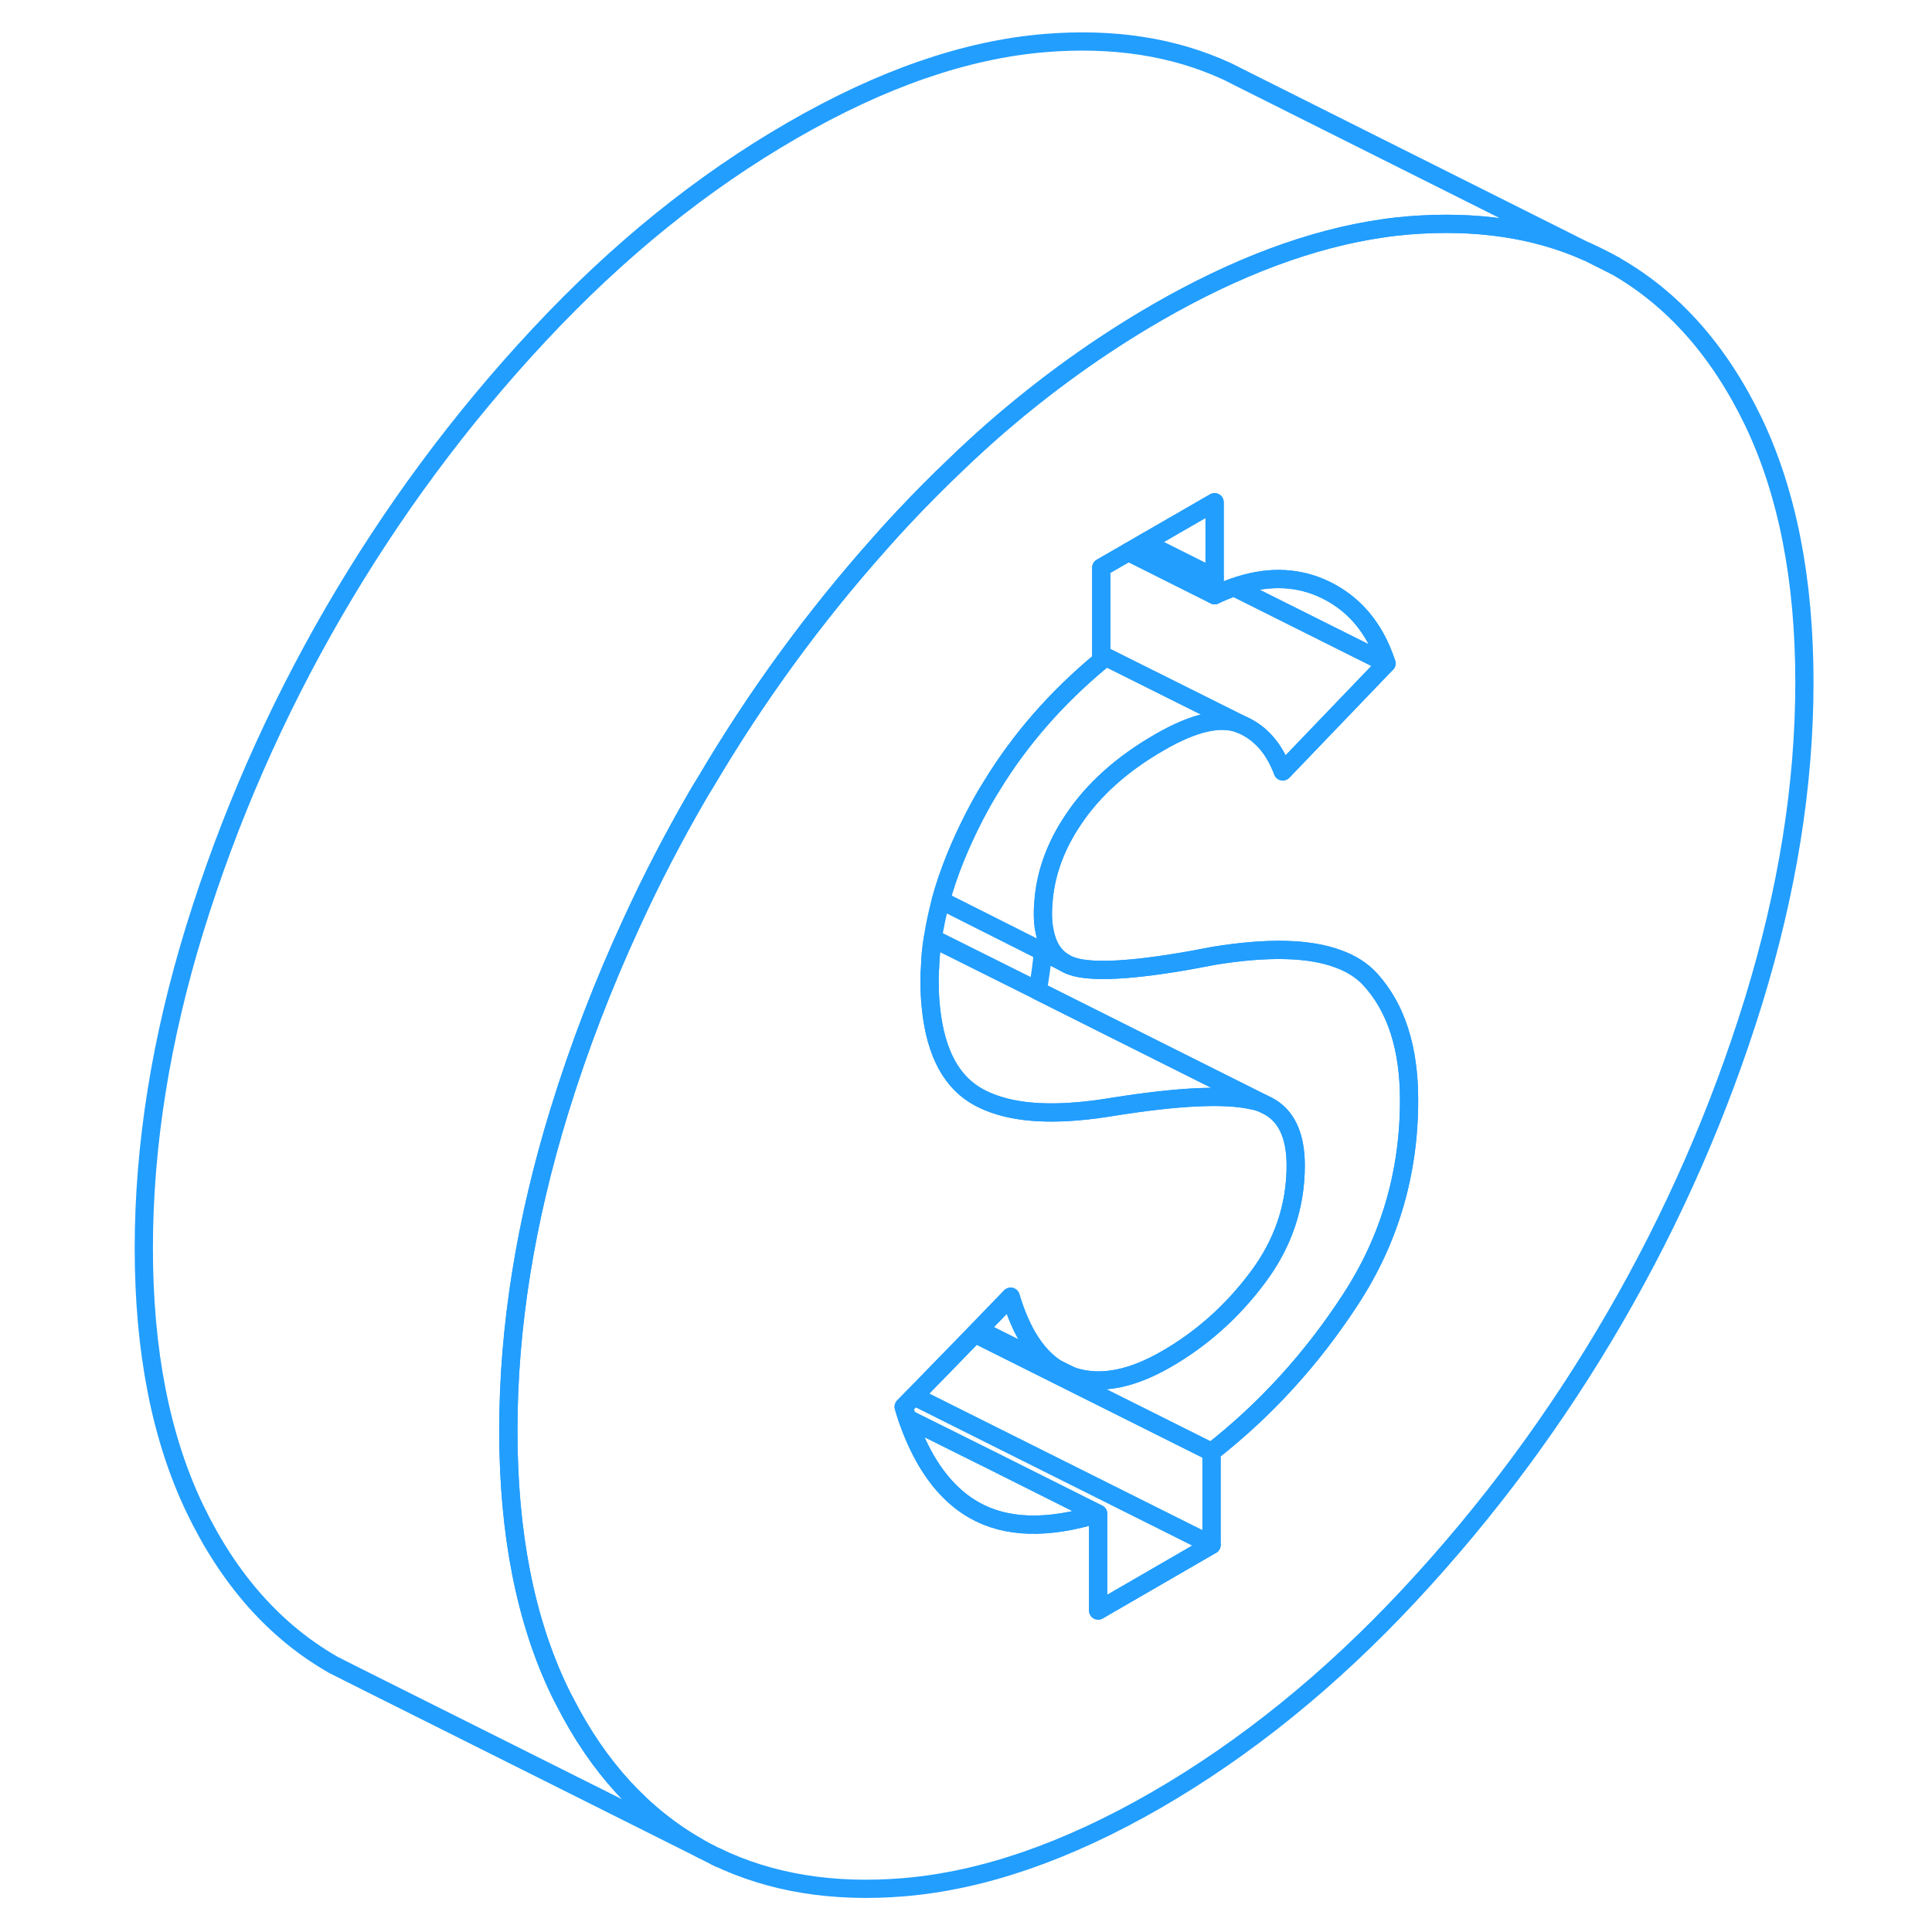 <svg width="48" height="48" viewBox="0 0 96 106" fill="none" xmlns="http://www.w3.org/2000/svg" stroke-width="1px" stroke-linecap="round" stroke-linejoin="round"><path d="M52.97 75.094C53.23 75.264 53.5 75.394 53.78 75.494L52.97 75.094Z" stroke="#229EFF" stroke-linejoin="round"/><path d="M91.2 23.134C89.33 19.254 86.8 16.394 83.6 14.574L82.09 13.814H82.06C79.22 12.544 75.97 12.074 72.31 12.364C71.84 12.404 71.37 12.454 70.9 12.524C66.98 13.084 62.83 14.634 58.45 17.164C55.34 18.964 52.34 21.114 49.46 23.634C48.77 24.244 48.08 24.874 47.4 25.534C46.45 26.434 45.51 27.384 44.58 28.374C44.13 28.854 43.69 29.334 43.26 29.824C39.66 33.864 36.48 38.224 33.72 42.904C33.71 42.924 33.7 42.934 33.69 42.954C33.55 43.174 33.42 43.394 33.29 43.614C31.96 45.904 30.75 48.234 29.66 50.614C28.11 53.974 26.78 57.414 25.69 60.954C23.83 66.994 22.89 72.834 22.89 78.484C22.89 84.134 23.83 88.894 25.69 92.774C25.79 92.984 25.89 93.184 26 93.384C27.83 96.964 30.26 99.614 33.29 101.344C33.37 101.394 33.45 101.444 33.54 101.484L33.79 101.614L34.3 101.874H34.31C37.28 103.304 40.7 103.864 44.58 103.544C48.91 103.184 53.53 101.594 58.45 98.754C63.36 95.914 67.98 92.174 72.31 87.534C76.64 82.894 80.4 77.814 83.6 72.294C86.8 66.774 89.33 60.994 91.2 54.954C93.06 48.914 94 43.074 94 37.434C94 31.794 93.06 27.024 91.2 23.134ZM69.11 71.274C66.98 74.554 64.43 77.344 61.47 79.664V84.764L55.25 88.364V83.054C52.46 83.914 50.19 83.844 48.45 82.854C48.12 82.664 47.81 82.454 47.52 82.204C46.36 81.224 45.45 79.764 44.78 77.824C44.71 77.604 44.64 77.404 44.58 77.184L45.15 76.604L48.49 73.174L48.7 72.954L50.45 71.144C51.02 73.054 51.85 74.364 52.94 75.074L52.97 75.094L53.78 75.494C53.87 75.524 53.97 75.554 54.07 75.584C55.51 75.974 57.14 75.634 58.98 74.574C60.93 73.454 62.61 71.954 64 70.094C65.39 68.244 66.09 66.194 66.09 63.944C66.09 62.274 65.56 61.174 64.52 60.654L64.23 60.514C64.13 60.474 64.02 60.444 63.91 60.414C63.83 60.394 63.75 60.374 63.67 60.364C62.18 60.034 59.67 60.154 56.13 60.714C53.34 61.184 51.15 61.144 49.55 60.574C49.15 60.434 48.78 60.264 48.45 60.054C47.03 59.154 46.23 57.444 46.04 54.904C46.01 54.524 46 54.124 46 53.714C46 53.494 46.01 53.274 46.03 53.044C46.04 52.554 46.09 52.064 46.17 51.554C46.17 51.534 46.18 51.504 46.18 51.484C46.28 50.804 46.43 50.104 46.62 49.394C47.03 47.894 47.66 46.344 48.49 44.734C48.78 44.184 49.08 43.634 49.42 43.104C50.97 40.564 52.97 38.274 55.42 36.244V31.144L56.91 30.284L57.81 29.764L61.64 27.554V32.654C62 32.484 62.36 32.334 62.71 32.214C64.43 31.604 66.02 31.624 67.47 32.244C69.21 33.004 70.41 34.384 71.07 36.394L65.38 42.324C64.9 41.034 64.13 40.174 63.07 39.734C62 39.294 60.52 39.624 58.62 40.724C56.55 41.914 54.96 43.344 53.87 44.994C52.95 46.364 52.42 47.784 52.27 49.244C52.24 49.534 52.22 49.824 52.22 50.124C52.22 50.454 52.24 50.754 52.3 51.034C52.44 51.854 52.79 52.444 53.35 52.784C53.61 52.954 53.92 53.064 54.27 53.124C55.63 53.364 58.09 53.134 61.64 52.434C64.56 51.964 66.82 52.014 68.41 52.604C69.14 52.864 69.73 53.244 70.18 53.734C71.6 55.294 72.31 57.494 72.31 60.354C72.31 64.364 71.24 68.004 69.11 71.274Z" stroke="#229EFF" stroke-linejoin="round"/><path d="M64.23 60.514C64.13 60.474 64.02 60.444 63.91 60.414C63.83 60.394 63.75 60.374 63.67 60.364C62.18 60.034 59.67 60.154 56.13 60.714C53.34 61.184 51.15 61.144 49.55 60.574C49.15 60.434 48.78 60.264 48.45 60.054C47.03 59.154 46.23 57.444 46.04 54.904C46.01 54.524 46 54.124 46 53.714C46 53.494 46.01 53.274 46.03 53.044C46.04 52.554 46.09 52.064 46.17 51.554C46.17 51.534 46.18 51.504 46.18 51.484L51.93 54.354L64.23 60.514Z" stroke="#229EFF" stroke-linejoin="round"/><path d="M52.97 75.094C53.23 75.264 53.5 75.394 53.78 75.494L52.97 75.094ZM67.47 32.244C66.02 31.624 64.43 31.604 62.71 32.214L71.07 36.394C70.41 34.384 69.21 33.004 67.47 32.244ZM57.81 29.764L56.91 30.284L61.64 32.654V27.554L57.81 29.764ZM52.97 75.094C53.23 75.264 53.5 75.394 53.78 75.494L52.97 75.094Z" stroke="#229EFF" stroke-linejoin="round"/><path d="M82.25 13.884C82.2 13.854 82.14 13.834 82.09 13.814L83.6 14.574C83.16 14.324 82.71 14.094 82.25 13.884Z" stroke="#229EFF" stroke-linejoin="round"/><path d="M55.25 83.054C52.46 83.914 50.19 83.844 48.45 82.854C48.12 82.664 47.81 82.454 47.52 82.204C46.36 81.224 45.45 79.764 44.78 77.824L49.64 80.244L55.25 83.054Z" stroke="#229EFF" stroke-linejoin="round"/><path d="M55.25 88.364V83.054L49.64 80.244L44.78 77.824C44.71 77.604 44.64 77.404 44.58 77.184L45.15 76.604L50.59 79.324L61.47 84.764L55.25 88.364Z" stroke="#229EFF" stroke-linejoin="round"/><path d="M72.31 60.354C72.31 64.364 71.24 68.004 69.11 71.274C66.98 74.554 64.43 77.344 61.47 79.664L48.49 73.174L48.7 72.954L52.94 75.074L52.97 75.094C53.23 75.264 53.5 75.394 53.78 75.494C53.87 75.524 53.97 75.554 54.07 75.584C55.51 75.974 57.14 75.634 58.98 74.574C60.93 73.454 62.61 71.954 64 70.094C65.39 68.244 66.09 66.194 66.09 63.944C66.09 62.274 65.56 61.174 64.52 60.654L64.23 60.514L51.93 54.354C52.06 53.654 52.16 52.944 52.22 52.214L53.35 52.784C53.61 52.954 53.92 53.064 54.27 53.124C55.63 53.364 58.09 53.134 61.64 52.434C64.56 51.964 66.82 52.014 68.41 52.604C69.14 52.864 69.73 53.244 70.18 53.734C71.6 55.294 72.31 57.494 72.31 60.354Z" stroke="#229EFF" stroke-linejoin="round"/><path d="M61.471 79.664V84.764L50.59 79.324L45.15 76.604L48.49 73.174L61.471 79.664Z" stroke="#229EFF" stroke-linejoin="round"/><path d="M52.94 75.074L48.7 72.954L50.45 71.144C51.02 73.054 51.85 74.364 52.94 75.074Z" stroke="#229EFF" stroke-linejoin="round"/><path d="M63.07 39.734C62 39.294 60.52 39.624 58.62 40.724C56.55 41.914 54.96 43.344 53.87 44.994C52.95 46.364 52.42 47.784 52.27 49.244C52.24 49.534 52.22 49.824 52.22 50.124C52.22 50.454 52.24 50.754 52.3 51.034C52.44 51.854 52.79 52.444 53.35 52.784L52.22 52.214L46.62 49.394C47.03 47.894 47.66 46.344 48.49 44.734C48.78 44.184 49.08 43.634 49.42 43.104C50.97 40.564 52.97 38.274 55.42 36.244V35.914L63.07 39.734Z" stroke="#229EFF" stroke-linejoin="round"/><path d="M71.07 36.394L65.38 42.324C64.9 41.034 64.13 40.174 63.07 39.734L55.42 35.914V31.144L56.91 30.284L61.64 32.654C62 32.484 62.36 32.334 62.71 32.214L71.07 36.394Z" stroke="#229EFF" stroke-linejoin="round"/><path d="M82.06 13.804C79.22 12.544 75.97 12.074 72.31 12.364C71.84 12.404 71.37 12.454 70.9 12.524C66.98 13.084 62.83 14.634 58.45 17.164C55.34 18.964 52.34 21.114 49.46 23.634C48.77 24.244 48.08 24.874 47.4 25.534C46.45 26.434 45.51 27.384 44.58 28.374C44.13 28.854 43.69 29.334 43.26 29.824C39.66 33.864 36.48 38.224 33.72 42.904C33.71 42.924 33.7 42.934 33.69 42.954C33.55 43.174 33.42 43.394 33.29 43.614C31.96 45.904 30.75 48.234 29.66 50.614C28.11 53.974 26.78 57.414 25.69 60.954C23.83 66.994 22.89 72.834 22.89 78.484C22.89 84.134 23.83 88.894 25.69 92.774C25.79 92.984 25.89 93.184 26 93.384C27.83 96.964 30.26 99.614 33.29 101.344C33.37 101.394 33.45 101.444 33.54 101.484L14.64 92.024L13.29 91.344C10.09 89.514 7.56 86.664 5.69 82.774C3.83 78.894 2.89 74.124 2.89 68.484C2.89 62.844 3.83 56.994 5.69 50.954C7.56 44.914 10.09 39.134 13.29 33.614C16.49 28.094 20.25 23.014 24.58 18.374C28.91 13.734 33.53 10.004 38.45 7.164C43.36 4.324 47.98 2.724 52.31 2.364C56.06 2.054 59.39 2.564 62.3 3.904L62.43 3.964L62.94 4.224L82.06 13.804Z" stroke="#229EFF" stroke-linejoin="round"/><path d="M61.639 31.684L57.81 29.764" stroke="#229EFF" stroke-linejoin="round"/><path d="M34.47 101.954L34.31 101.874" stroke="#229EFF" stroke-linejoin="round"/></svg>